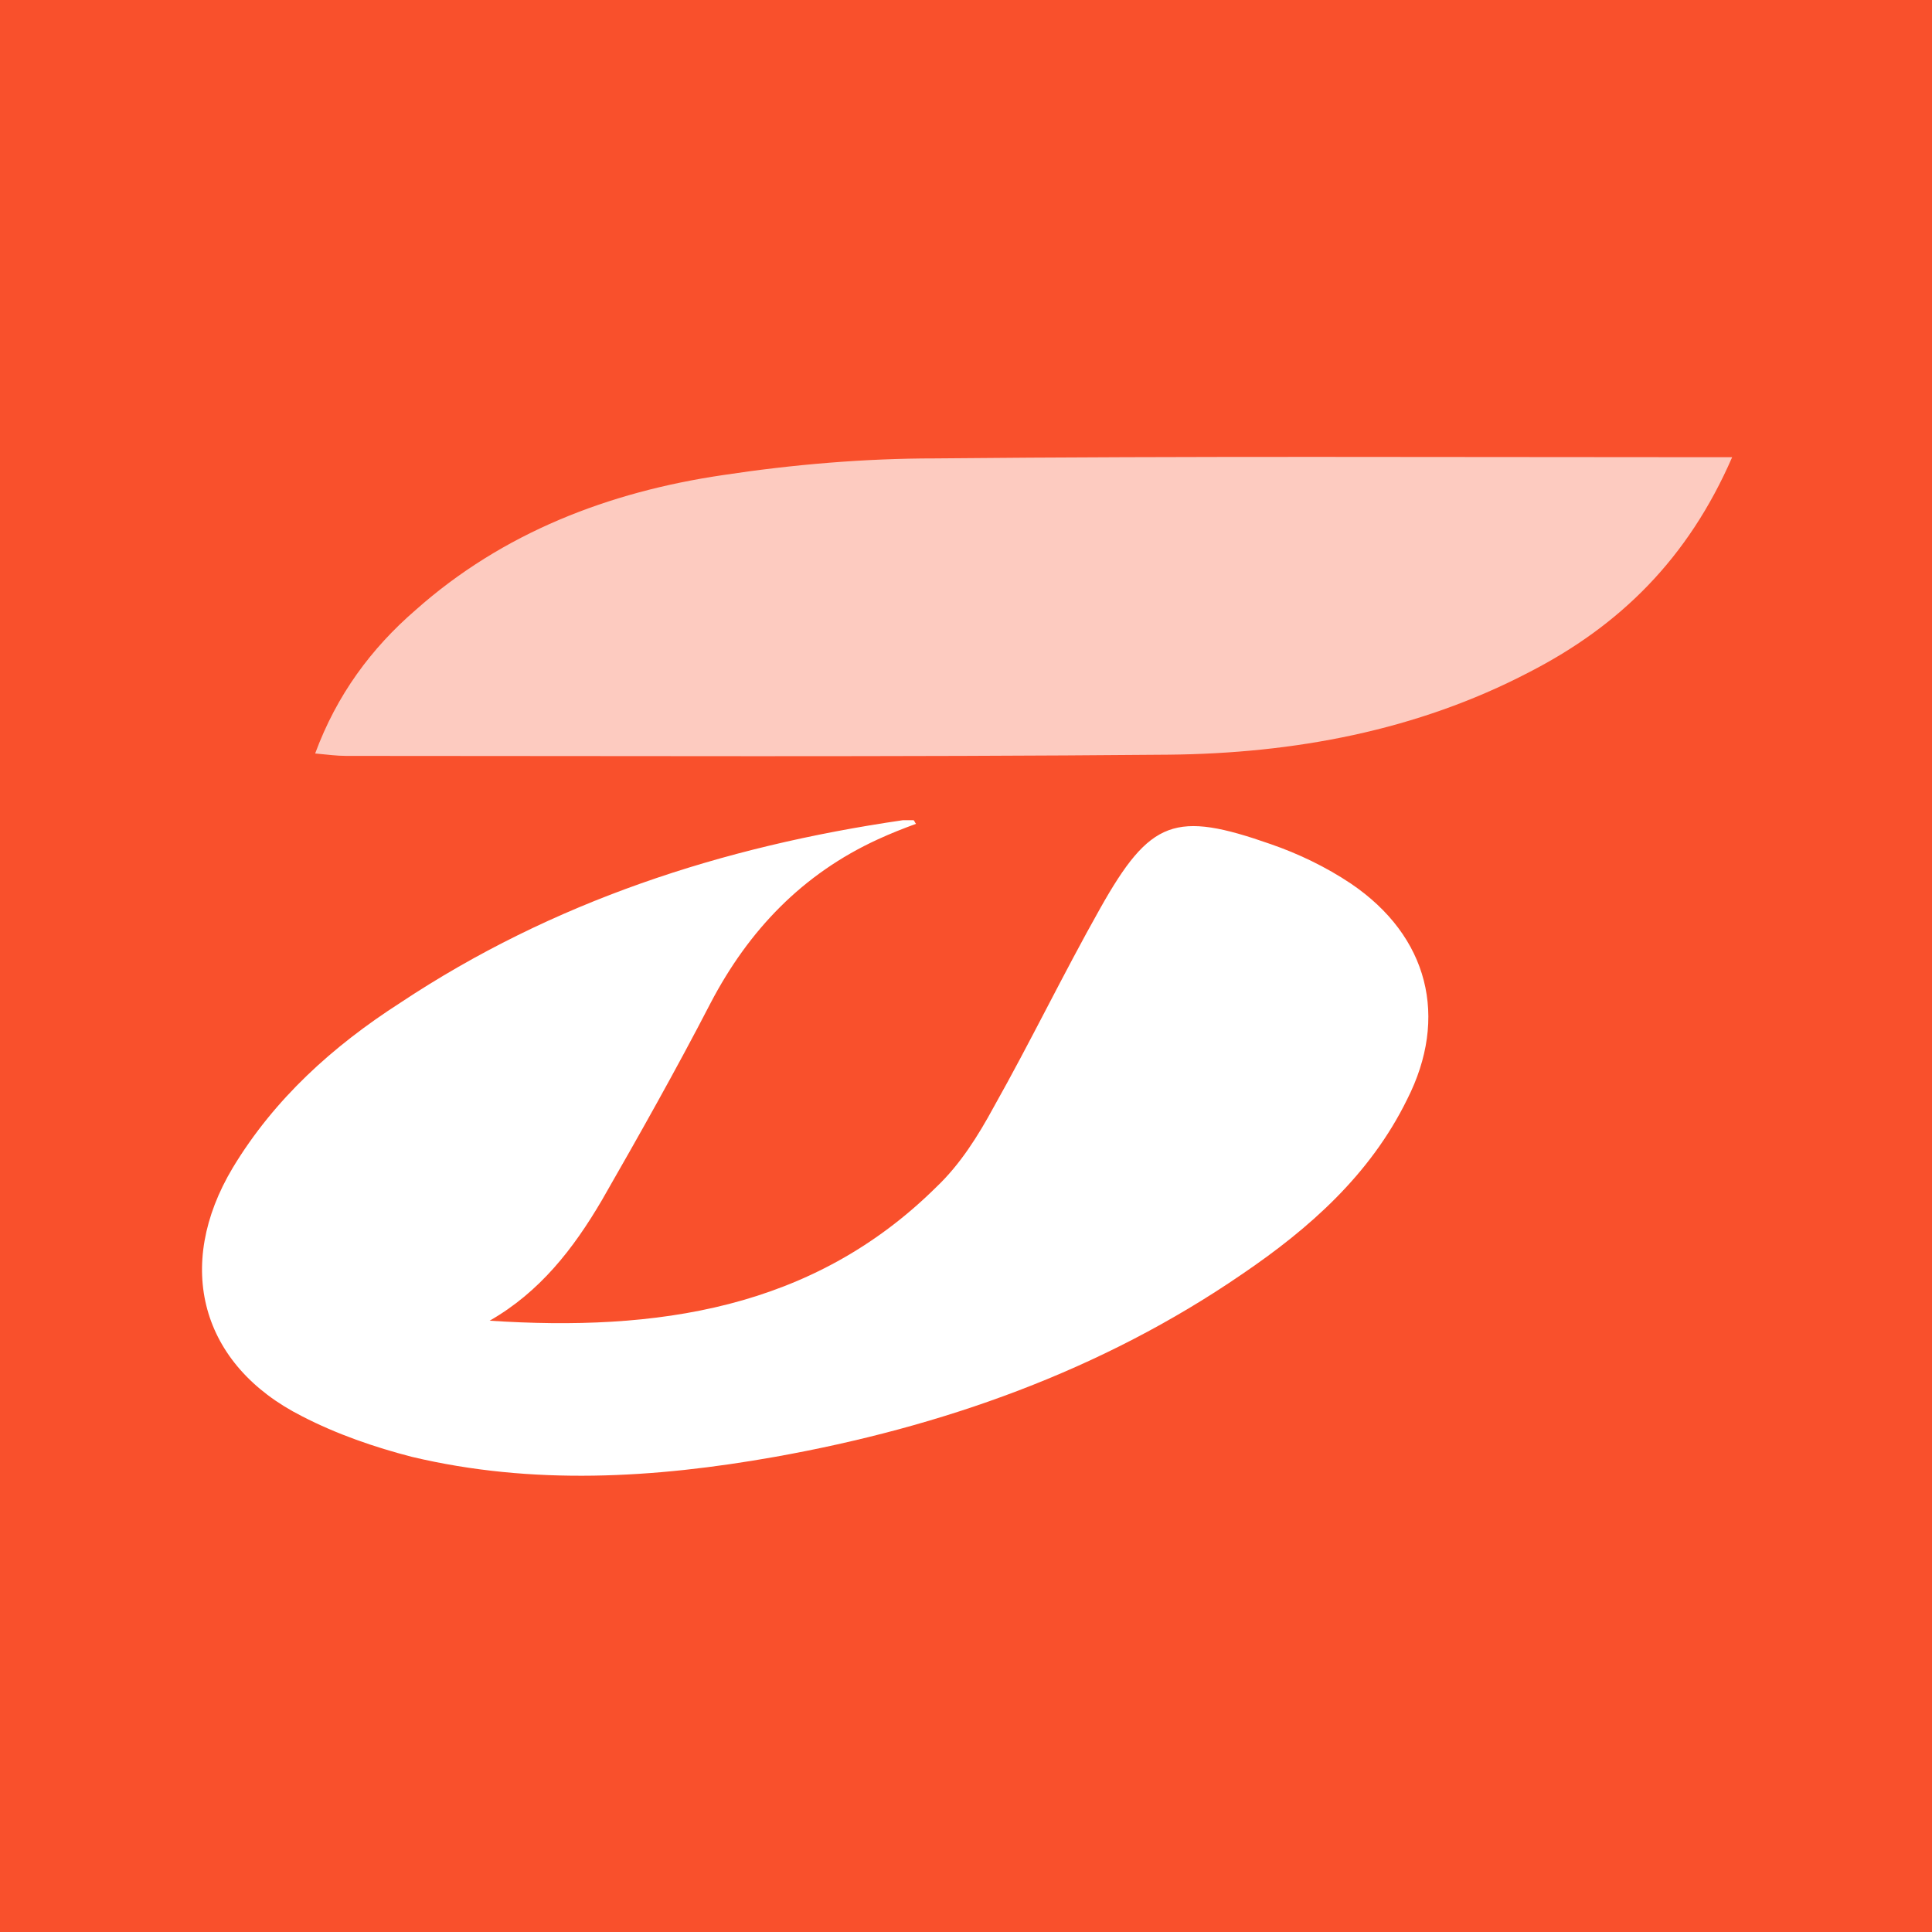 <?xml version="1.0" encoding="utf-8"?>
<!-- Generator: Adobe Illustrator 24.3.0, SVG Export Plug-In . SVG Version: 6.00 Build 0)  -->
<svg version="1.1" id="Layer_1" xmlns="http://www.w3.org/2000/svg" xmlns:xlink="http://www.w3.org/1999/xlink" x="0px" y="0px"
	 viewBox="0 0 128 128" style="enable-background:new 0 0 128 128;" xml:space="preserve">
<style type="text/css">
	.st0{fill:#F9502C;}
	.st1{fill:#FFFFFF;}
	.st2{opacity:0.7;fill:#FFFFFF;enable-background:new    ;}
</style>
<rect x="-8" y="-8" class="st0" width="144" height="144"/>
<g>
	<path class="st1" d="M89.5,58.54c-1.66-1.11-3.48-1.98-5.3-2.61c-6.33-2.22-7.99-1.66-11.32,4.27c-2.45,4.35-4.59,8.79-7.04,13.14
		c-1.03,1.9-2.22,3.8-3.8,5.3c-8.23,8.15-18.6,9.58-29.6,8.86c3.32-1.9,5.54-4.75,7.44-7.99c2.45-4.27,4.91-8.63,7.2-13.06
		c2.53-4.83,6.09-8.55,11.08-10.84c0.87-0.4,1.66-0.71,2.53-1.03c-0.08-0.08-0.08-0.16-0.16-0.24c-0.24,0-0.47,0-0.71,0
		c-11.95,1.74-23.19,5.38-33.32,12.11c-4.43,2.85-8.31,6.33-11.08,10.92c-3.88,6.49-2.14,13.06,4.59,16.46
		c2.3,1.19,4.83,2.06,7.28,2.69c7.99,1.9,16.07,1.42,24.06,0c11.08-1.98,21.61-5.7,30.95-12.11c4.43-3.01,8.47-6.57,10.92-11.56
		C95.99,67.41,94.65,62.03,89.5,58.54z"/>
	<path class="st2" d="M112.14,30.29c-16.7,0-33.48-0.08-50.18,0.08c-4.67,0-9.42,0.4-14.09,1.11c-7.52,1.11-14.56,3.8-20.34,8.94
		c-2.93,2.53-5.22,5.62-6.65,9.5c0.87,0.08,1.42,0.16,2.06,0.16c18.13,0,36.33,0.08,54.46-0.08c8.31-0.08,16.46-1.58,23.9-5.46
		c6.02-3.09,10.53-7.52,13.46-14.25C113.56,30.29,112.85,30.29,112.14,30.29z"/>
</g>
</svg>
